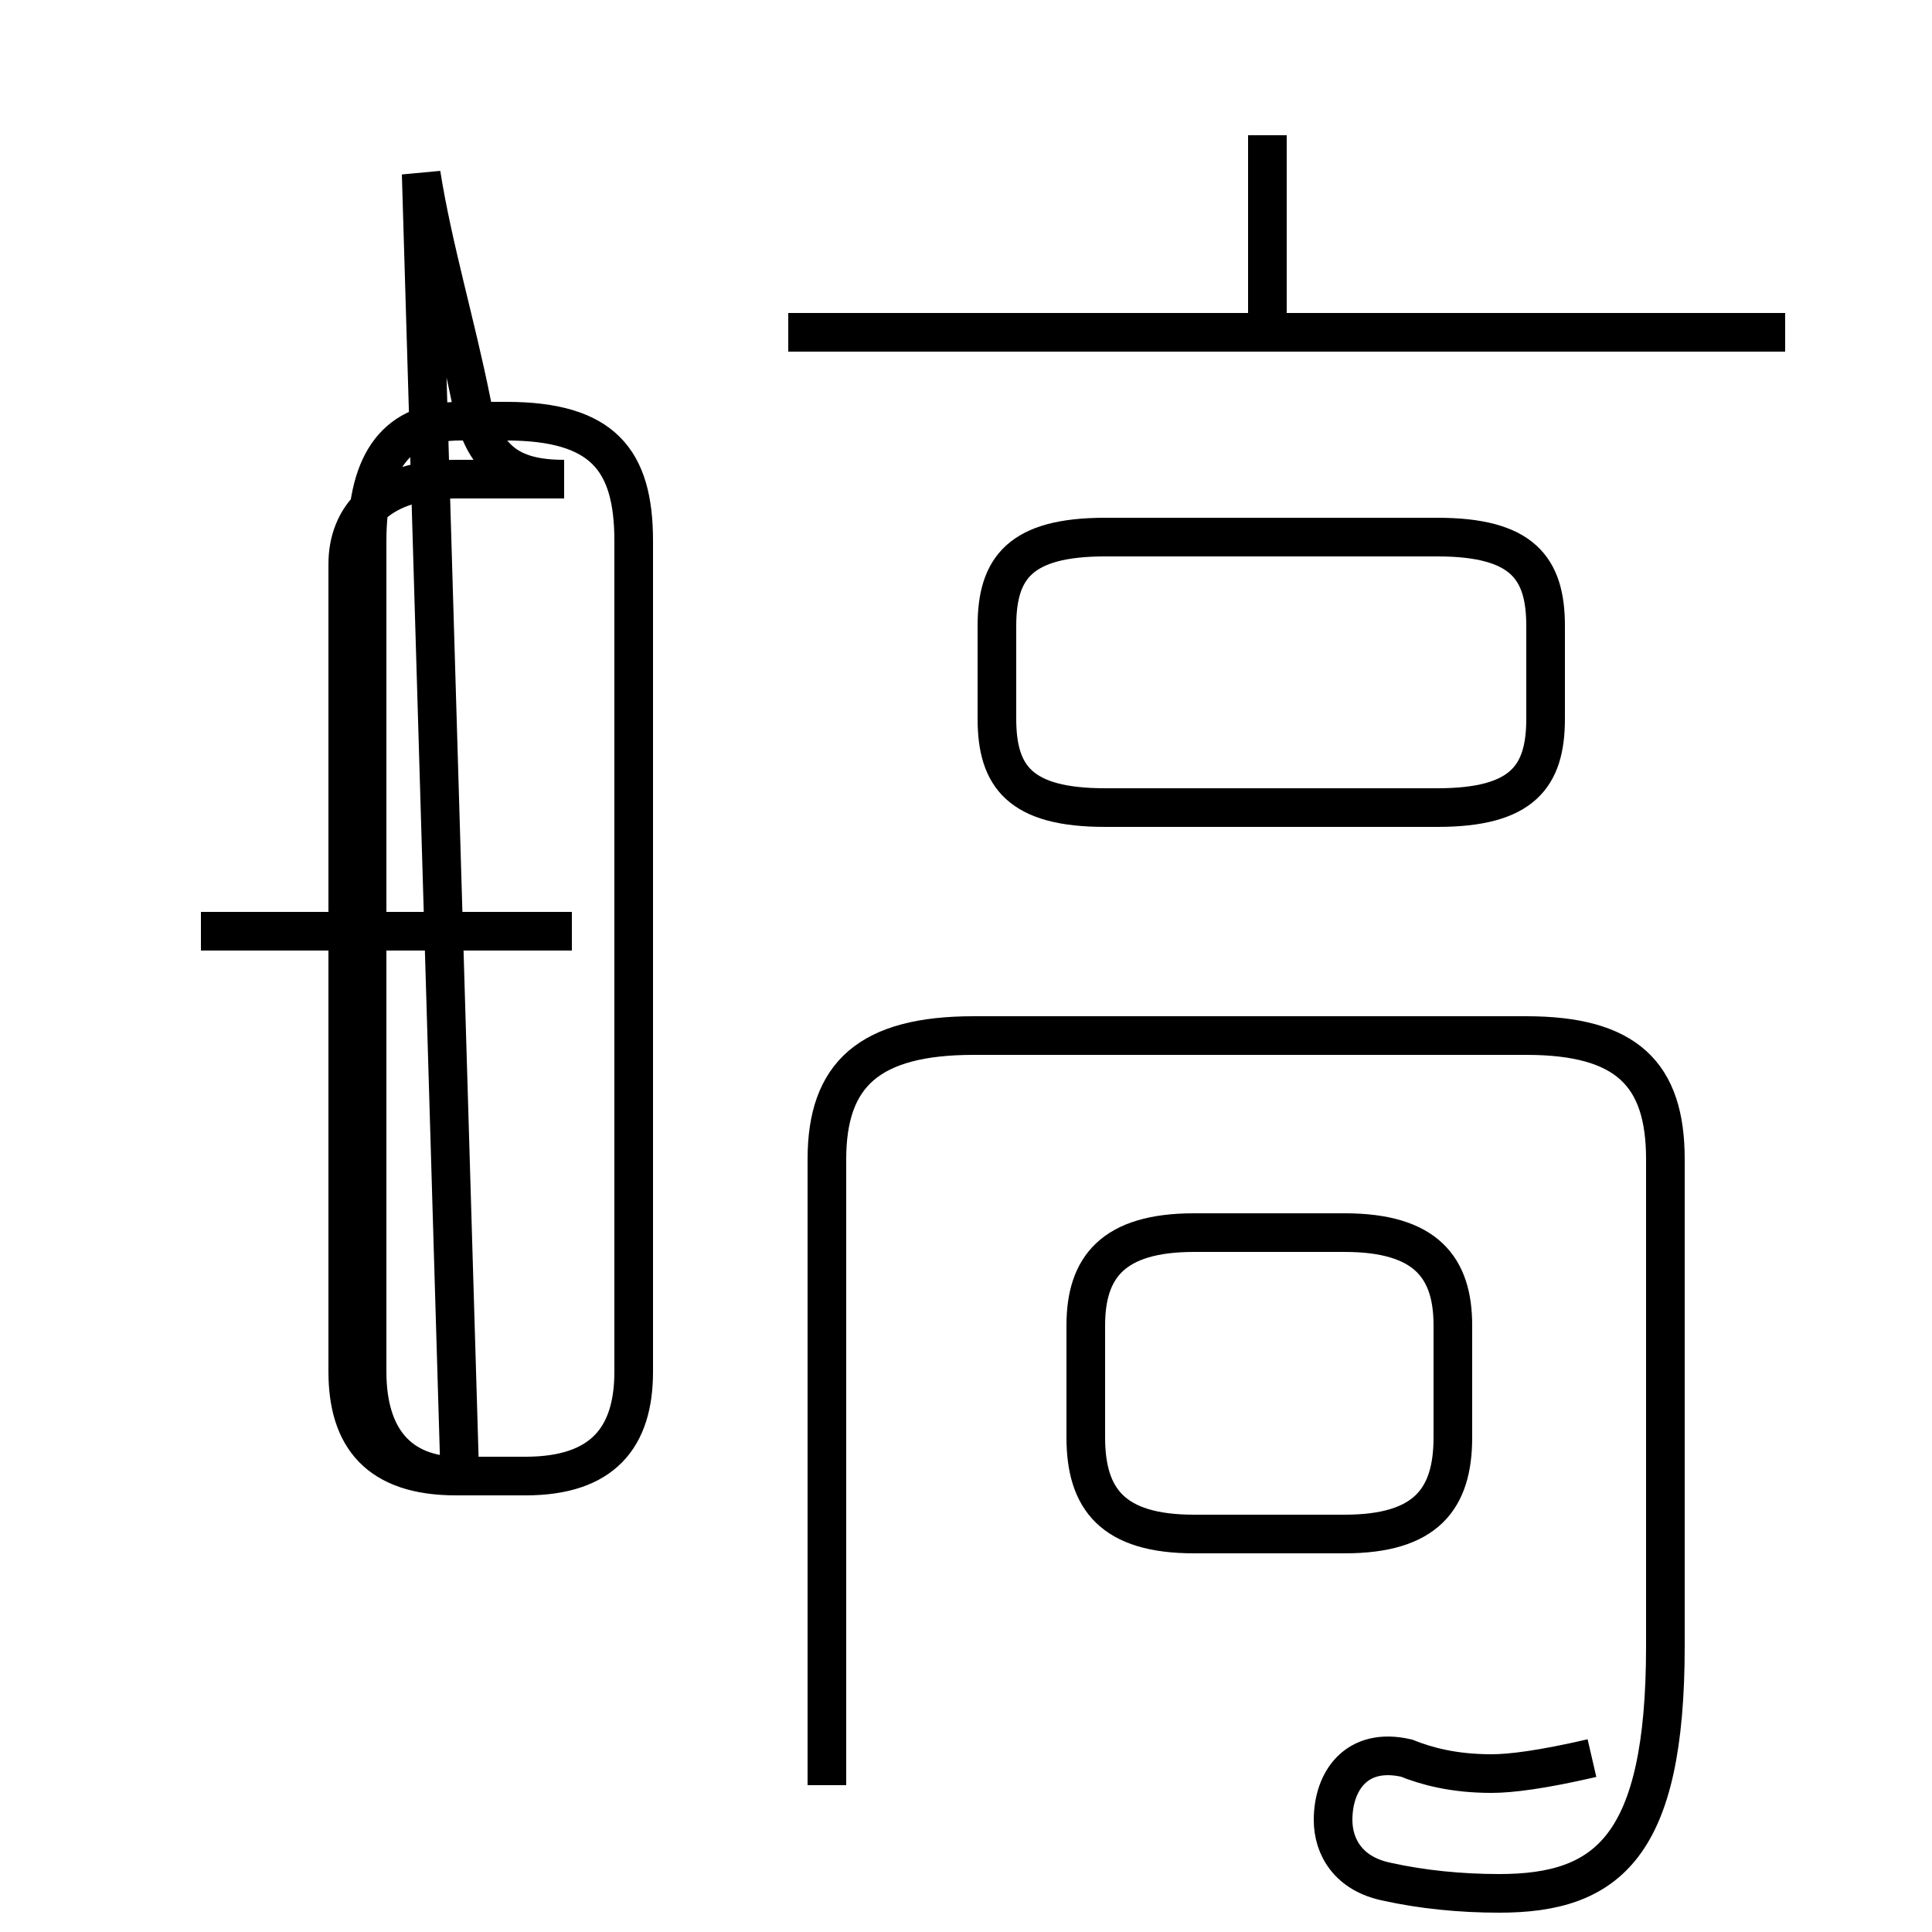 <?xml version='1.0' encoding='utf8'?>
<svg viewBox="0.0 -44.0 50.0 50.0" version="1.1" xmlns="http://www.w3.org/2000/svg">
<rect x="0.0" y="-44.0" width="50.0" height="50.0" fill="#808080" stroke="none"/>
<rect x="-1000" y="-1000" width="2000" height="2000" stroke="white" fill="white"/>
<g style="fill:none; stroke:#000000;  stroke-width:1">
<path d="M 10.9 39.5 C 11.2 37.6 11.8 35.6 12.2 33.6 C 12.5 32.1 13.2 31.6 14.6 31.6 L 11.8 31.6 C 9.8 31.6 9.0 30.6 9.0 29.4 L 9.0 8.5 C 9.0 6.8 9.8 5.8 11.8 5.8 L 13.6 5.8 C 15.6 5.8 16.4 6.8 16.4 8.5 L 16.4 30.0 C 16.4 32.1 15.6 33.1 13.1 33.1 L 11.9 33.1 C 10.3 33.1 9.5 32.1 9.5 30.0 L 9.5 8.5 C 9.5 6.8 10.3 5.8 11.9 5.8 Z M 14.8 19.9 L 5.2 19.9 M 30.9 4.3 L 34.8 4.3 C 36.9 4.3 37.6 5.2 37.6 6.8 L 37.6 9.7 C 37.6 11.2 36.9 12.1 34.8 12.1 L 30.9 12.1 C 28.8 12.1 28.1 11.2 28.1 9.7 L 28.1 6.8 C 28.1 5.2 28.8 4.3 30.9 4.3 Z M 31.4 23.1 L 37.2 23.1 C 39.4 23.1 40.0 23.9 40.0 25.4 L 40.0 27.8 C 40.0 29.3 39.4 30.1 37.2 30.1 L 28.6 30.1 C 26.4 30.1 25.8 29.3 25.8 27.8 L 25.8 25.4 C 25.8 23.9 26.4 23.1 28.6 23.1 Z M 32.8 35.4 L 32.8 40.5 M 46.2 35.4 L 20.4 35.4 M 41.2 -1.5 C 39.9 -1.8 39.1 -1.9 38.6 -1.9 C 37.6 -1.9 36.9 -1.7 36.4 -1.5 C 35.1 -1.2 34.5 -2.1 34.5 -3.1 C 34.5 -3.8 34.9 -4.5 35.9 -4.7 C 36.8 -4.9 37.8 -5.0 38.8 -5.0 C 41.6 -5.0 43.1 -3.8 43.1 1.4 L 43.1 14.0 C 43.1 16.2 42.1 17.2 39.5 17.2 L 25.2 17.2 C 22.5 17.2 21.4 16.2 21.4 14.0 L 21.4 -2.2" transform="scale(1, -1)" />
</g>
</svg>